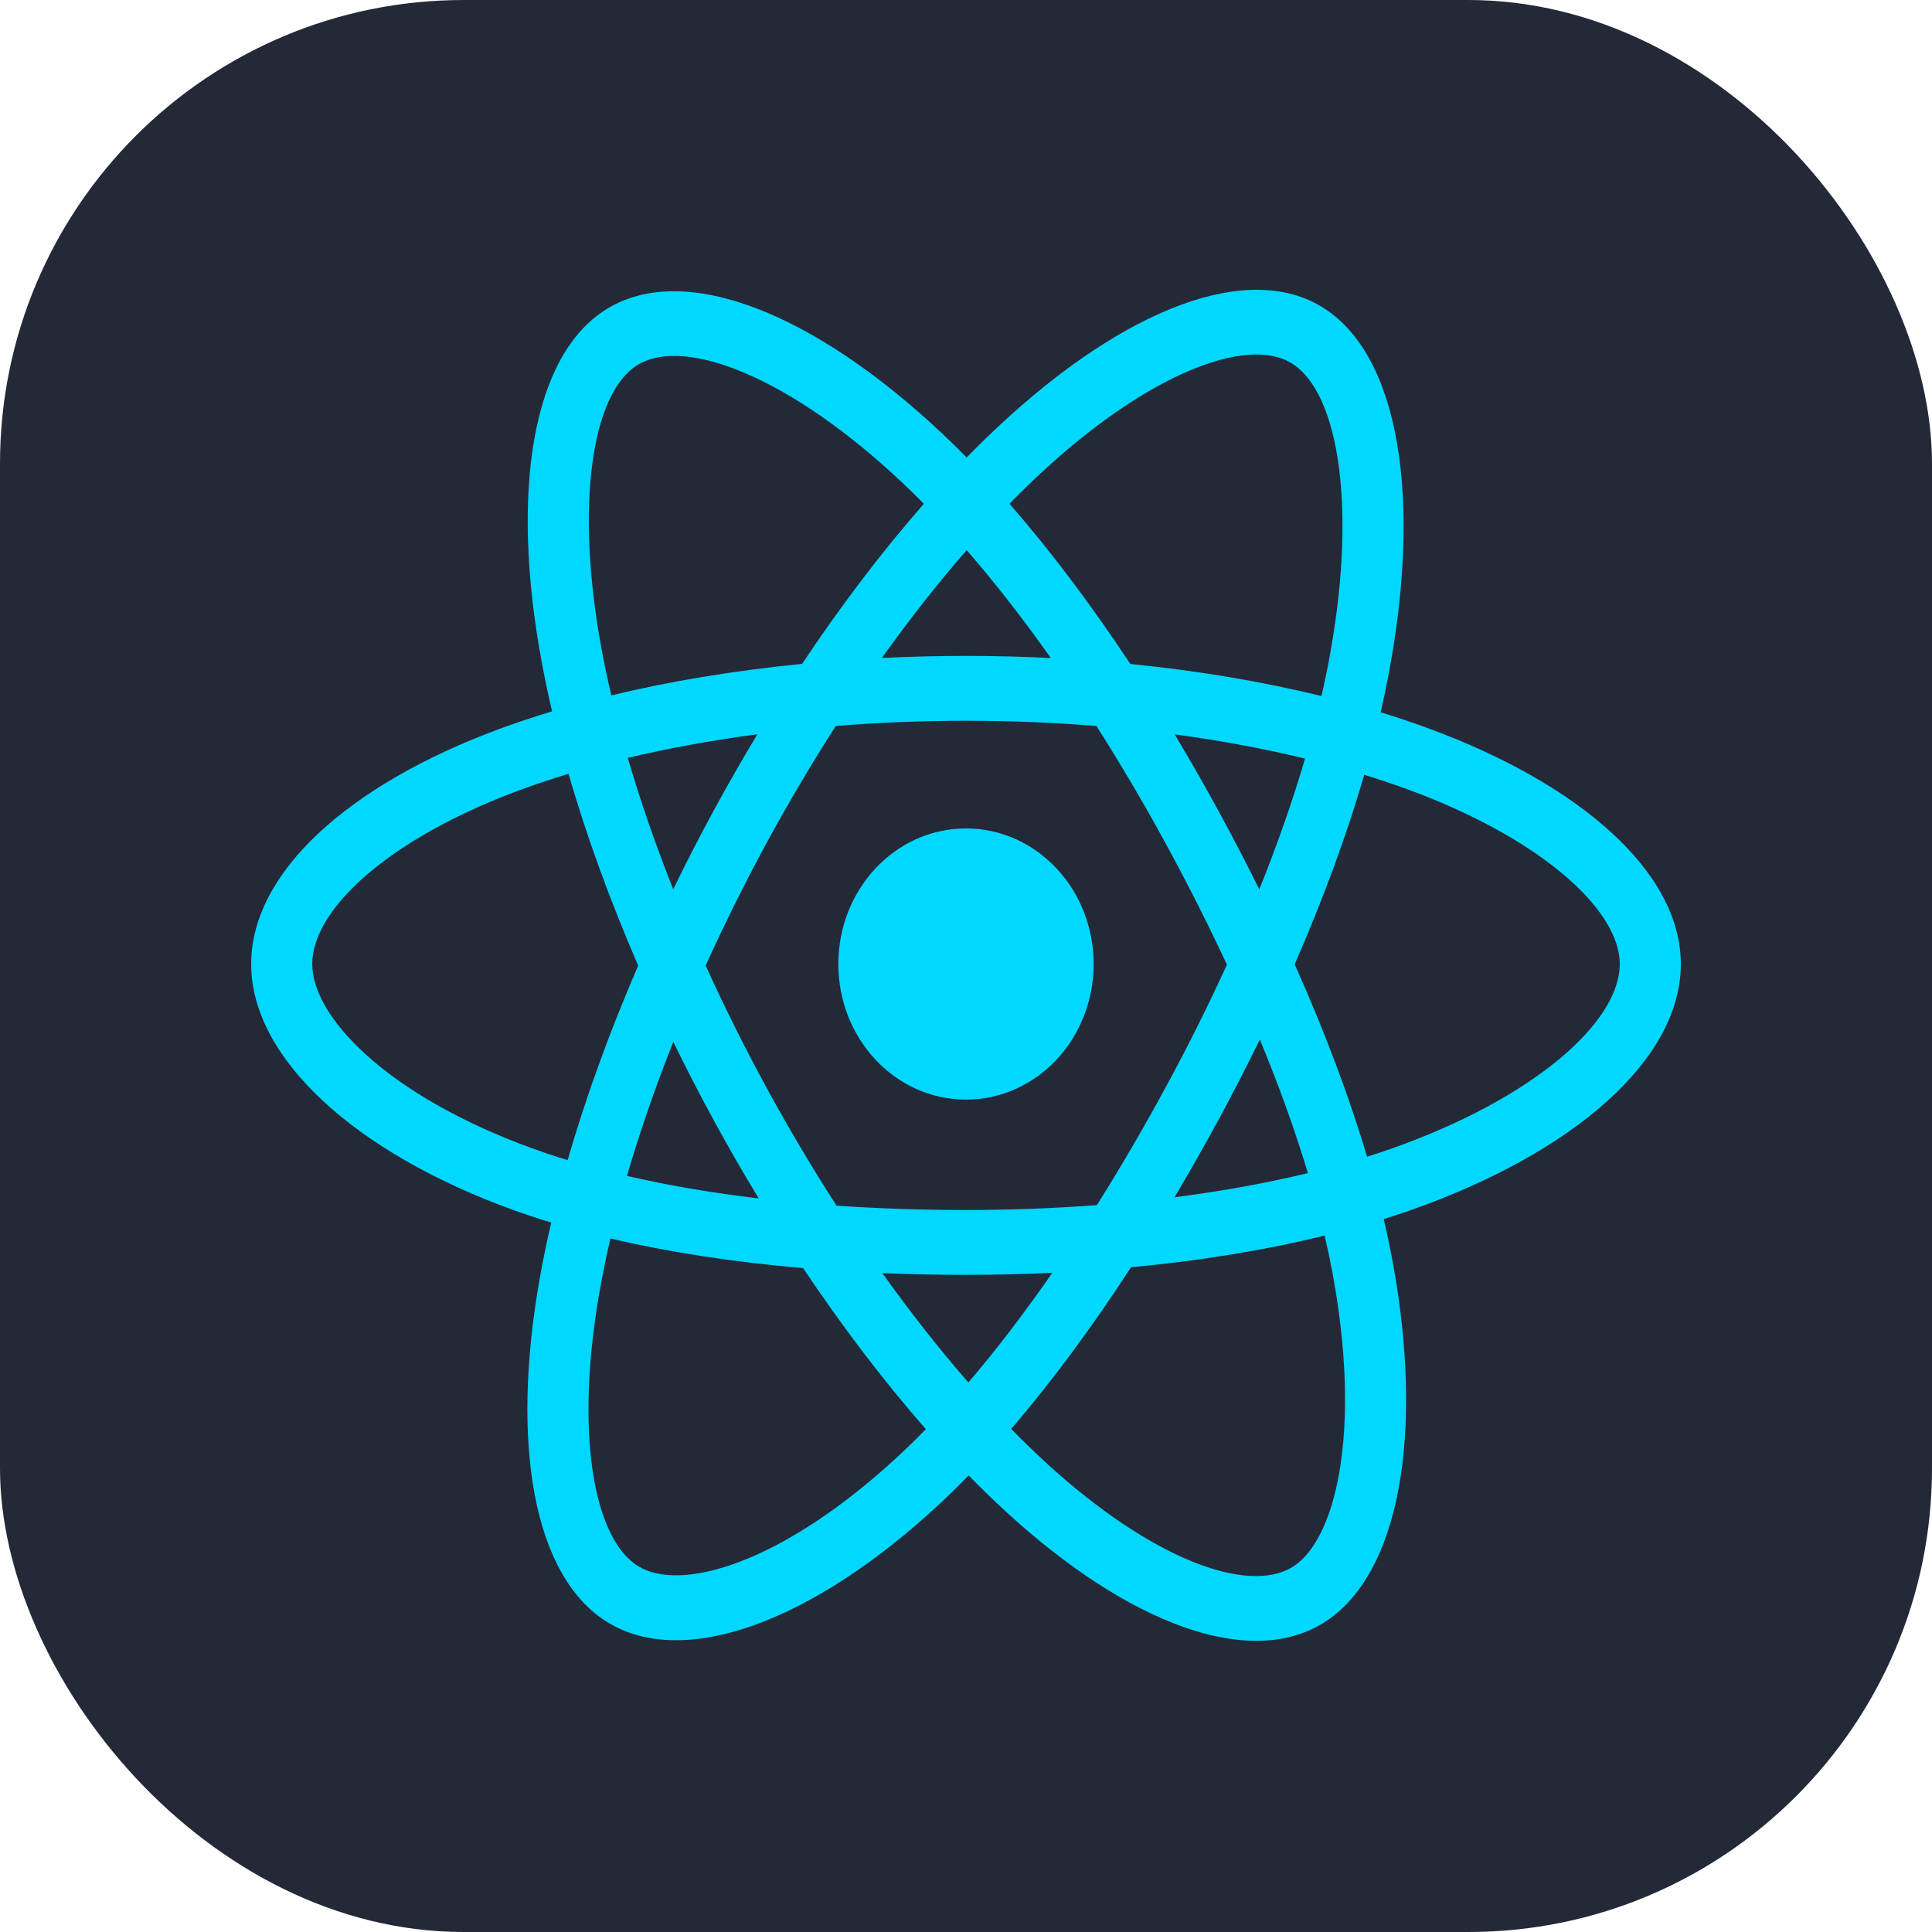 <svg width="500" height="500" viewBox="0 0 500 500" fill="none" xmlns="http://www.w3.org/2000/svg">
<g clip-path="url(#clip0_3_2)">
<rect width="500" height="500" rx="120" fill="#242938"/>
<g clip-path="url(#clip1_3_2)">
<path d="M369.212 188.326C365.275 186.891 361.304 185.562 357.303 184.339C357.975 181.423 358.594 178.541 359.143 175.711C368.159 129.227 362.265 91.778 342.133 79.448C322.831 67.628 291.264 79.954 259.383 109.423C256.241 112.332 253.169 115.325 250.17 118.4C248.162 116.355 246.118 114.351 244.04 112.387C210.628 80.878 177.137 67.597 157.027 79.963C137.742 91.82 132.032 127.024 140.149 171.078C140.956 175.441 141.868 179.781 142.883 184.095C138.143 185.526 133.568 187.049 129.19 188.67C90.017 203.176 65 225.91 65 249.49C65 273.844 91.857 298.272 132.658 313.084C135.965 314.28 139.301 315.388 142.661 316.408C141.569 321.054 140.601 325.732 139.756 330.435C132.017 373.725 138.06 408.097 157.293 419.879C177.157 432.046 210.497 419.541 242.96 389.4C245.593 386.949 248.167 384.429 250.681 381.842C253.93 385.171 257.265 388.403 260.683 391.535C292.13 420.275 323.186 431.88 342.4 420.066C362.246 407.864 368.696 370.939 360.322 326.014C359.662 322.495 358.923 318.993 358.104 315.511C360.445 314.774 362.743 314.016 364.983 313.227C407.4 298.301 434.998 274.17 434.998 249.49C434.998 225.824 409.173 202.937 369.212 188.326ZM360.013 297.293C357.989 298.003 355.914 298.69 353.798 299.357C349.115 283.612 342.796 266.87 335.063 249.571C342.442 232.685 348.518 216.157 353.07 200.515C356.855 201.678 360.527 202.905 364.068 204.199C398.308 216.719 419.192 235.228 419.192 249.49C419.192 264.681 396.637 284.403 360.013 297.293ZM344.817 329.275C348.52 349.139 349.047 367.099 346.595 381.141C344.392 393.758 339.961 402.168 334.48 405.538C322.821 412.707 297.885 403.389 270.992 378.809C267.813 375.897 264.711 372.893 261.689 369.798C272.115 357.688 282.534 343.609 292.704 327.973C310.591 326.287 327.489 323.53 342.814 319.768C343.552 322.92 344.22 326.089 344.817 329.275ZM191.14 404.299C179.749 408.571 170.675 408.694 165.19 405.335C153.519 398.186 148.667 370.587 155.285 333.567C156.072 329.192 156.973 324.842 157.987 320.52C173.142 324.082 189.918 326.642 207.847 328.186C218.085 343.487 228.805 357.55 239.609 369.864C237.313 372.224 234.963 374.523 232.56 376.76C218.204 390.087 203.819 399.543 191.14 404.299ZM137.771 297.199C119.729 290.649 104.83 282.137 94.617 272.848C85.439 264.502 80.807 256.214 80.807 249.49C80.807 235.18 100.893 216.928 134.393 204.523C138.459 203.018 142.714 201.598 147.129 200.266C151.76 216.262 157.833 232.986 165.163 249.898C157.738 267.061 151.578 284.053 146.903 300.237C143.836 299.304 140.791 298.291 137.771 297.199ZM155.661 167.853C148.708 130.109 153.326 101.638 164.947 94.492C177.325 86.881 204.696 97.733 233.546 124.941C235.427 126.719 237.278 128.533 239.097 130.383C228.347 142.643 217.725 156.602 207.578 171.812C190.176 173.525 173.519 176.276 158.205 179.961C157.261 175.949 156.413 171.91 155.661 167.853ZM315.262 209.711C311.645 203.075 307.893 196.522 304.01 190.058C315.815 191.643 327.126 193.748 337.748 196.321C334.56 207.177 330.585 218.526 325.907 230.162C322.487 223.27 318.938 216.452 315.262 209.711ZM250.177 142.381C257.467 150.77 264.769 160.136 271.95 170.298C257.382 169.567 242.789 169.564 228.22 170.289C235.409 160.22 242.773 150.867 250.177 142.381ZM184.674 209.826C181.044 216.513 177.561 223.289 174.229 230.148C169.627 218.553 165.689 207.152 162.473 196.143C173.029 193.634 184.287 191.584 196.017 190.027C192.091 196.531 188.309 203.134 184.674 209.826ZM196.354 310.148C184.235 308.711 172.808 306.766 162.255 304.325C165.521 293.119 169.546 281.475 174.248 269.632C177.593 276.496 181.091 283.276 184.736 289.966C188.485 296.843 192.368 303.579 196.354 310.148ZM250.613 357.781C243.121 349.197 235.649 339.7 228.351 329.485C235.436 329.78 242.658 329.93 249.999 329.93C257.541 329.93 264.996 329.751 272.333 329.404C265.129 339.802 257.854 349.314 250.613 357.781ZM326.055 269.027C331.001 281.001 335.169 292.583 338.479 303.597C327.752 306.198 316.17 308.292 303.965 309.847C307.876 303.262 311.663 296.595 315.324 289.851C319.046 282.995 322.624 276.052 326.055 269.027ZM301.633 281.463C296.028 291.804 290.108 301.948 283.883 311.881C272.606 312.729 261.304 313.15 249.999 313.144C238.484 313.144 227.285 312.763 216.5 312.02C210.112 302.111 204.079 291.949 198.415 281.555C192.777 271.216 187.512 260.654 182.629 249.891C187.5 239.125 192.75 228.558 198.368 218.211L198.367 218.213C203.983 207.863 209.968 197.745 216.308 187.878C227.311 186.994 238.594 186.533 249.998 186.533C261.453 186.533 272.753 186.998 283.753 187.889C290.028 197.741 295.975 207.825 301.581 218.122C307.218 228.446 312.538 238.962 317.531 249.653C312.589 260.453 307.286 271.063 301.633 281.463ZM334.239 93.992C346.628 101.581 351.447 132.186 343.662 172.321C343.165 174.882 342.607 177.49 342 180.135C326.648 176.371 309.979 173.572 292.527 171.833C282.361 156.456 271.826 142.476 261.251 130.373C264.022 127.536 266.86 124.772 269.761 122.084C297.077 96.836 322.607 86.868 334.239 93.992ZM249.999 214.398C268.246 214.398 283.039 230.11 283.039 249.49C283.039 268.871 268.246 284.582 249.999 284.582C231.752 284.582 216.959 268.871 216.959 249.49C216.959 230.11 231.752 214.398 249.999 214.398Z" fill="#00D8FF"/>
</g>
</g>
<defs>
<clipPath id="clip0_3_2">
<rect width="500" height="500" fill="white"/>
</clipPath>
<clipPath id="clip1_3_2">
<rect width="370" height="350" fill="white" transform="translate(65 75)"/>
</clipPath>
</defs>
</svg>
